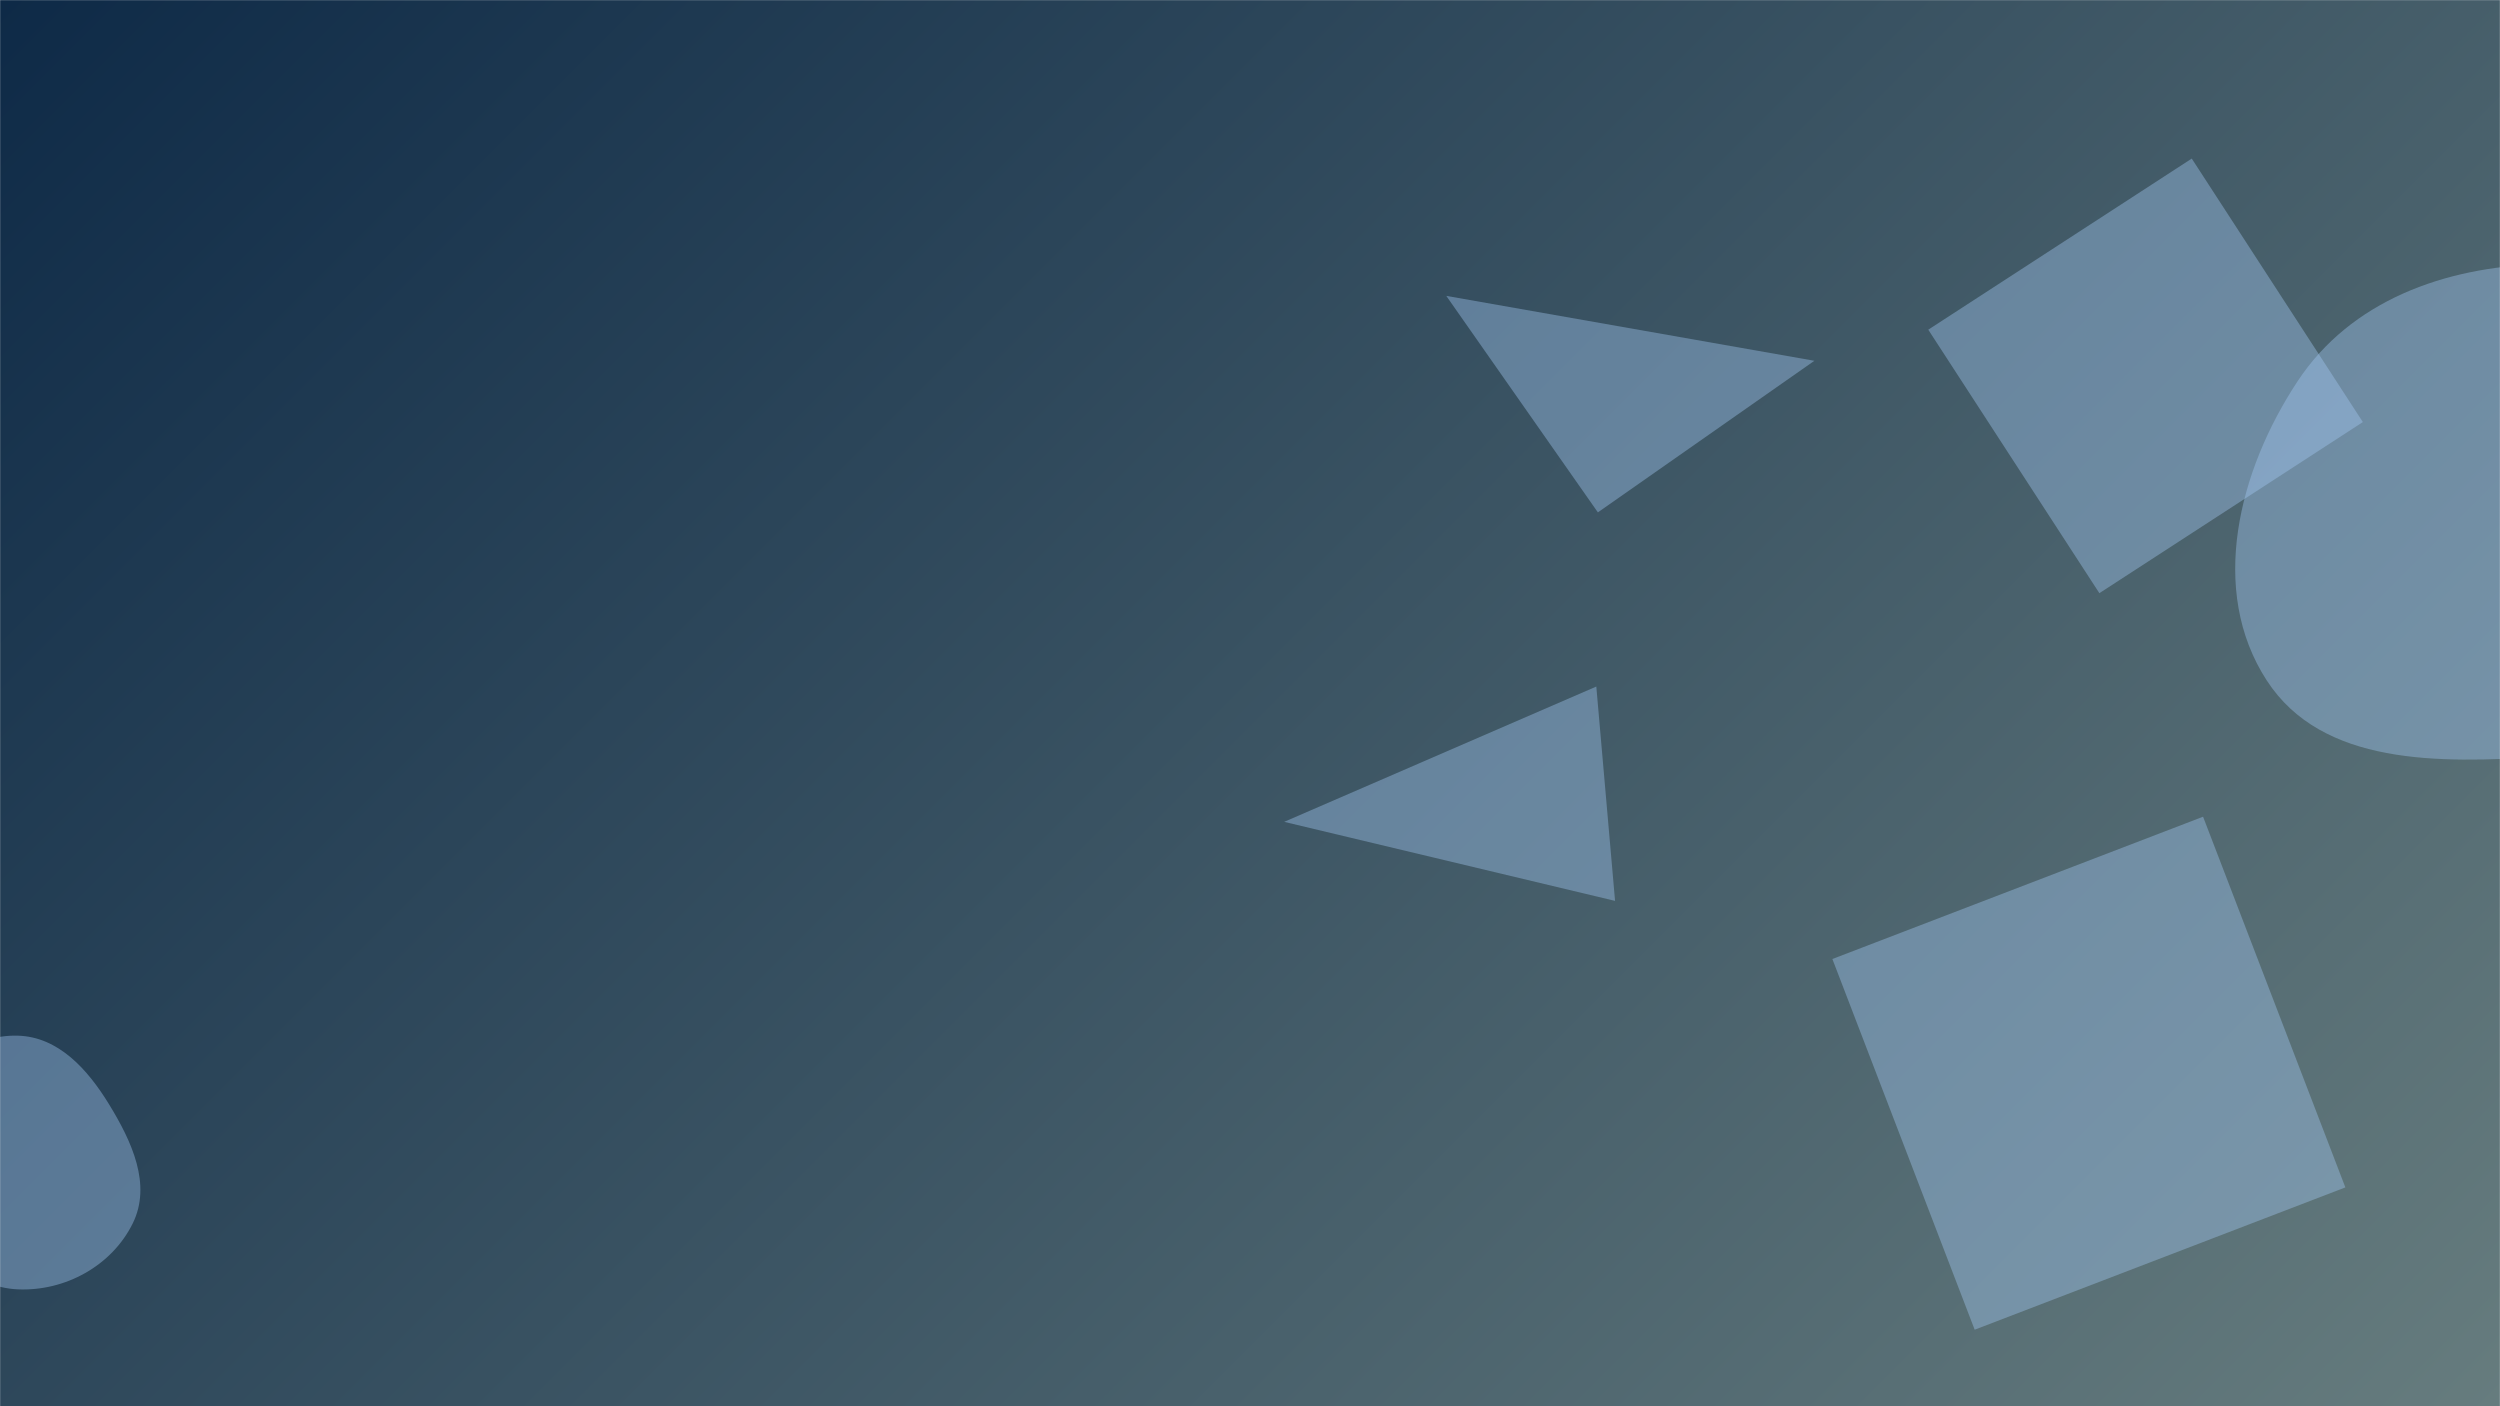 <svg xmlns="http://www.w3.org/2000/svg" version="1.1" xmlns:xlink="http://www.w3.org/1999/xlink" xmlns:svgjs="http://svgjs.dev/svgjs" width="1920" height="1080" preserveAspectRatio="none" viewBox="0 0 1920 1080"><g mask="url(&quot;#SvgjsMask1266&quot;)" fill="none"><rect width="1920" height="1080" x="0" y="0" fill="url(&quot;#SvgjsLinearGradient1267&quot;)"></rect><path d="M1240.368 691.884L1225.966 527.264 986.237 631.178z" fill="rgba(163, 201, 242, 0.4)" class="triangle-float3"></path><path d="M1951.626,581.283C2018.979,577.123,2083.371,554.609,2121.668,499.048C2166.369,434.196,2197.394,349.931,2158.174,281.625C2118.852,213.14,2030.565,200.648,1951.626,202.899C1877.486,205.013,1805.349,230.928,1764.521,292.849C1719.104,361.729,1695.949,453.35,1740.85,522.567C1783.392,588.148,1873.604,586.102,1951.626,581.283" fill="rgba(163, 201, 242, 0.4)" class="triangle-float3"></path><path d="M1516.546 1021.212L1801.239 911.929 1691.956 627.236 1407.263 736.519z" fill="rgba(163, 201, 242, 0.4)" class="triangle-float1"></path><path d="M1227.167 393.508L1393.441 277.083 1110.742 227.235z" fill="rgba(163, 201, 242, 0.4)" class="triangle-float1"></path><path d="M13.638,990.215C49.955,991.823,85.825,972.215,101.92,939.619C116.67,909.747,101.177,876.565,83.784,848.151C67.413,821.406,44.984,796.243,13.638,795.393C-18.93,794.51,-47.657,815.647,-63.418,844.161C-78.663,871.742,-76.773,904.486,-62.068,932.359C-46.184,962.467,-20.37,988.709,13.638,990.215" fill="rgba(163, 201, 242, 0.4)" class="triangle-float3"></path><path d="M1480.902 253.198L1612.315 455.556 1814.673 324.143 1683.26 121.785z" fill="rgba(163, 201, 242, 0.4)" class="triangle-float3"></path></g><defs><mask id="SvgjsMask1266"><rect width="1920" height="1080" fill="#ffffff"></rect></mask><linearGradient x1="10.94%" y1="-19.44%" x2="89.06%" y2="119.44%" gradientUnits="userSpaceOnUse" id="SvgjsLinearGradient1267"><stop stop-color="#0e2a47" offset="0"></stop><stop stop-color="rgba(102, 124, 126, 1)" offset="1"></stop></linearGradient><style>
                @keyframes float1 {
                    0%{transform: translate(0, 0)}
                    50%{transform: translate(-10px, 0)}
                    100%{transform: translate(0, 0)}
                }

                .triangle-float1 {
                    animation: float1 5s infinite;
                }

                @keyframes float2 {
                    0%{transform: translate(0, 0)}
                    50%{transform: translate(-5px, -5px)}
                    100%{transform: translate(0, 0)}
                }

                .triangle-float2 {
                    animation: float2 4s infinite;
                }

                @keyframes float3 {
                    0%{transform: translate(0, 0)}
                    50%{transform: translate(0, -10px)}
                    100%{transform: translate(0, 0)}
                }

                .triangle-float3 {
                    animation: float3 6s infinite;
                }
            </style></defs></svg>